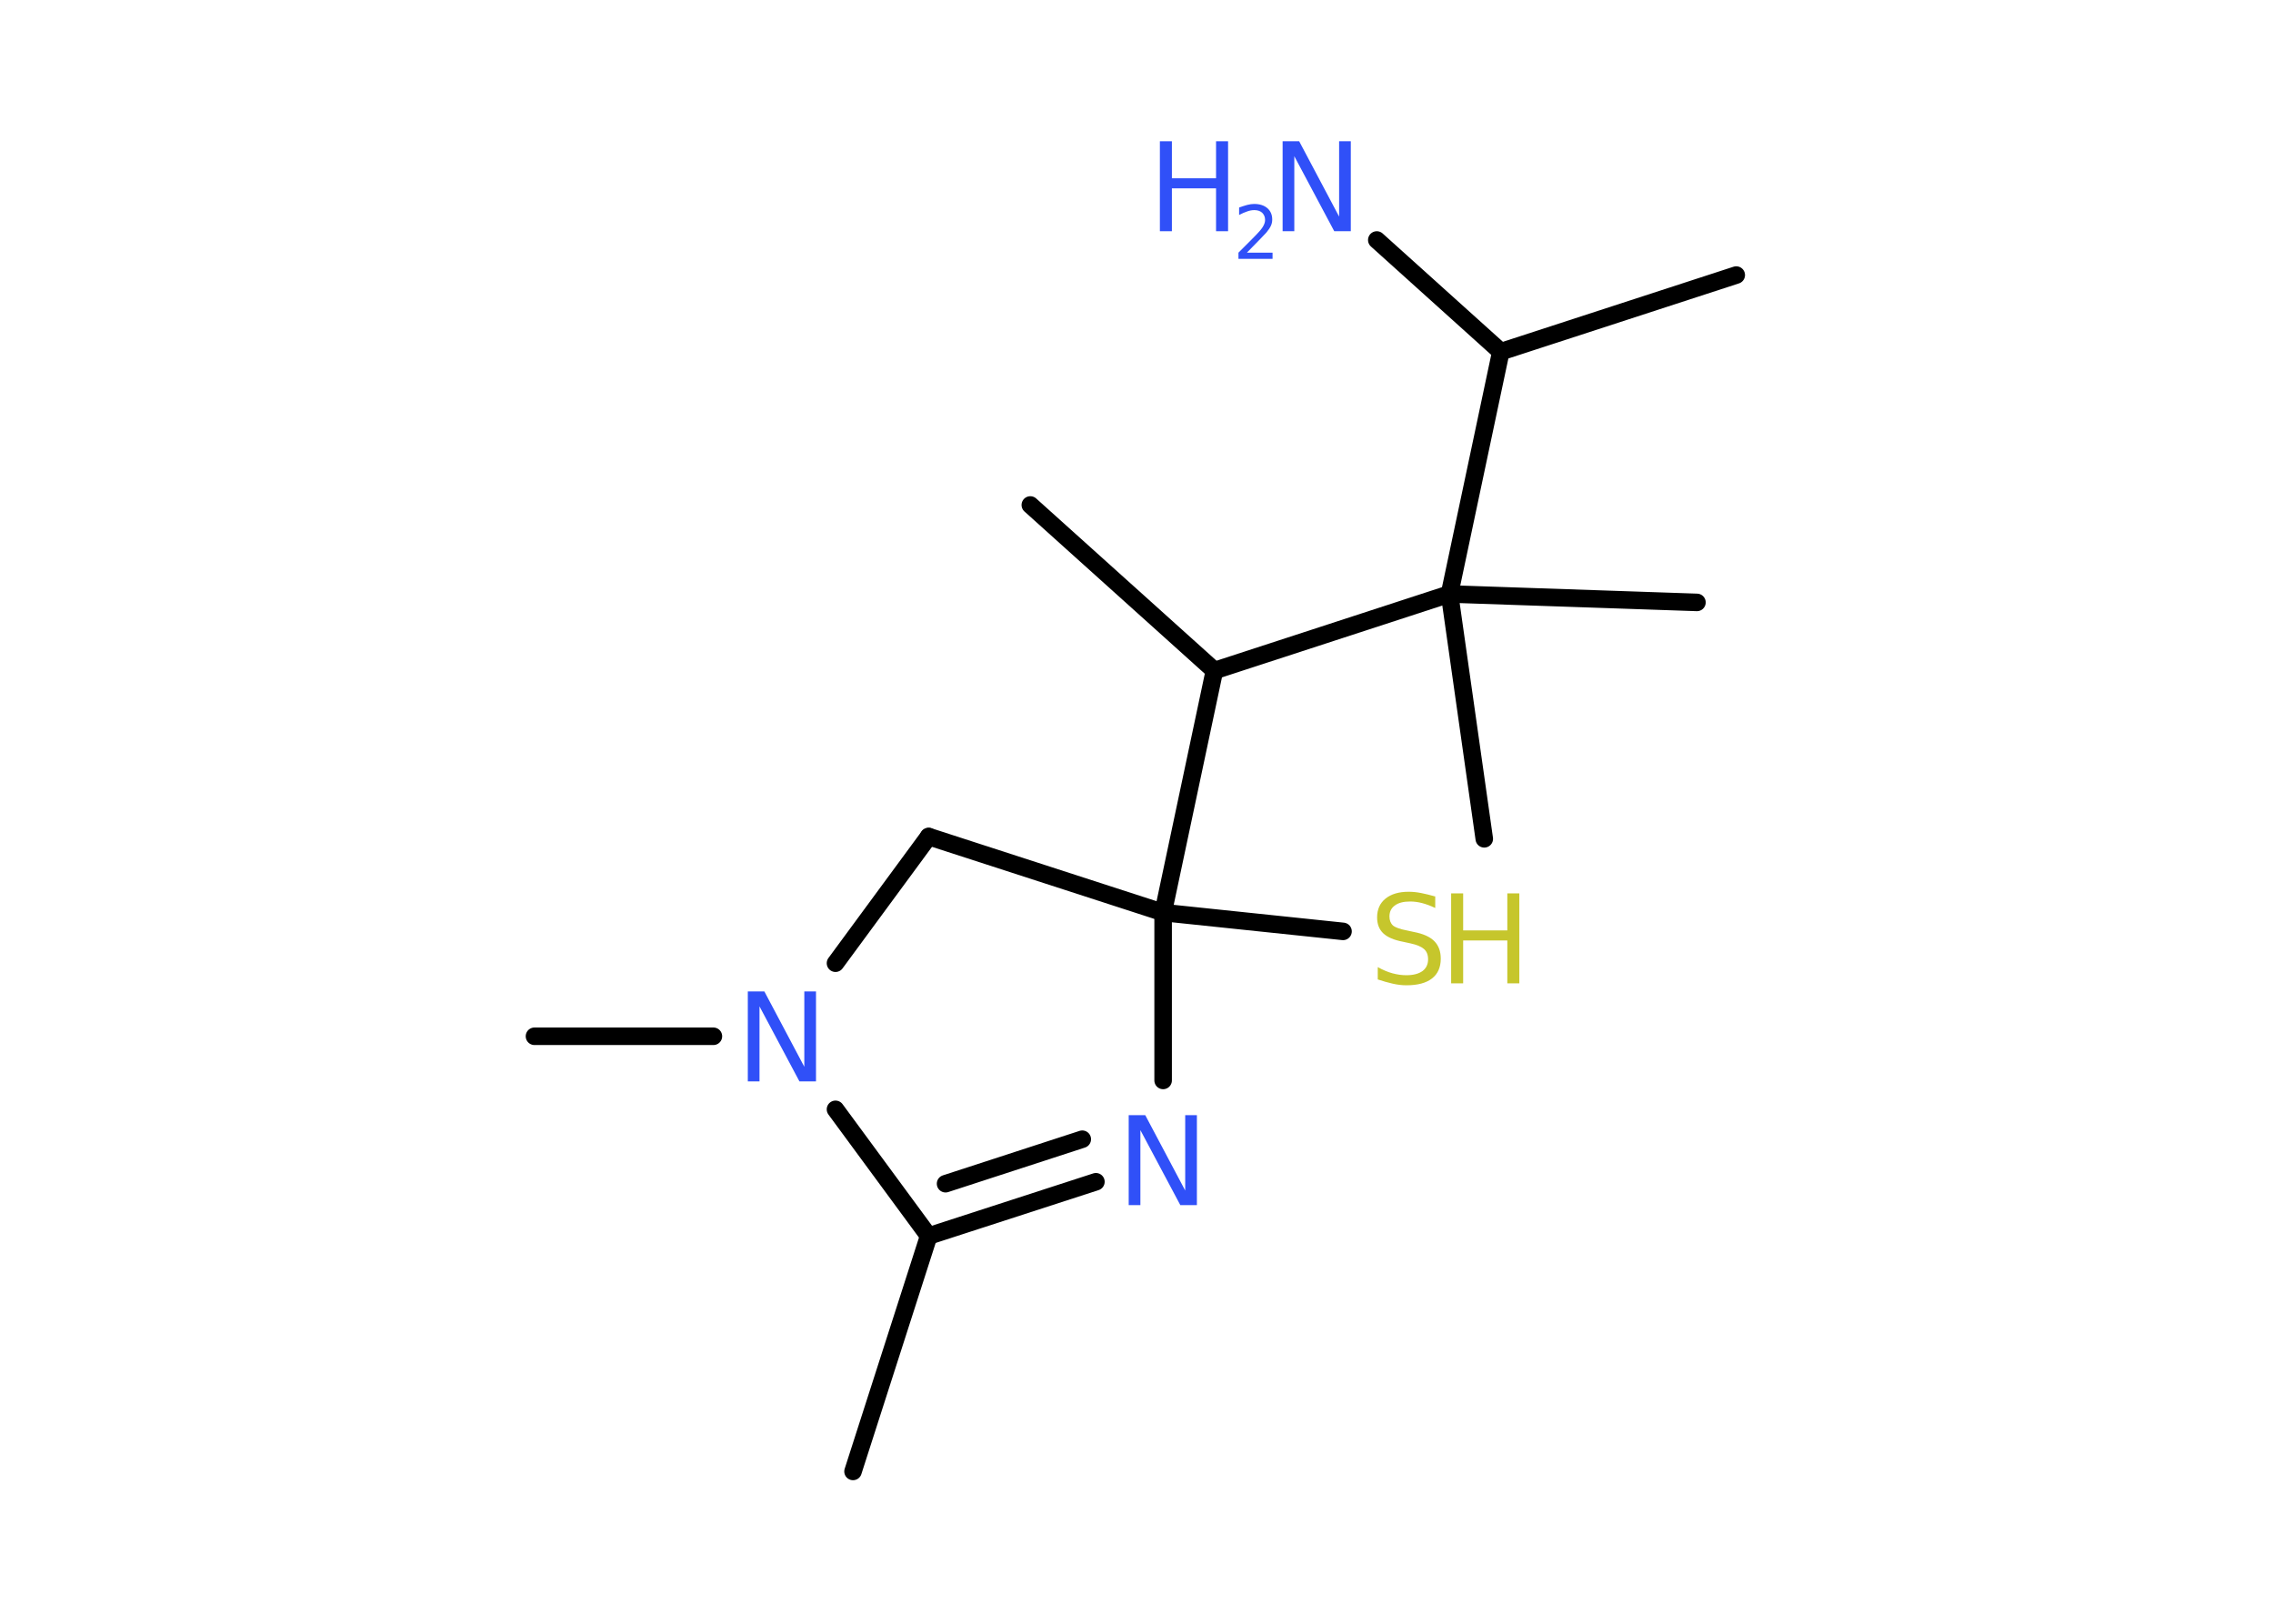 <?xml version='1.0' encoding='UTF-8'?>
<!DOCTYPE svg PUBLIC "-//W3C//DTD SVG 1.1//EN" "http://www.w3.org/Graphics/SVG/1.1/DTD/svg11.dtd">
<svg version='1.2' xmlns='http://www.w3.org/2000/svg' xmlns:xlink='http://www.w3.org/1999/xlink' width='70.0mm' height='50.0mm' viewBox='0 0 70.0 50.0'>
  <desc>Generated by the Chemistry Development Kit (http://github.com/cdk)</desc>
  <g stroke-linecap='round' stroke-linejoin='round' stroke='#000000' stroke-width='.54' fill='#3050F8'>
    <rect x='.0' y='.0' width='70.0' height='50.0' fill='#FFFFFF' stroke='none'/>
    <g id='mol1' class='mol'>
      <line id='mol1bnd1' class='bond' x1='26.27' y1='45.31' x2='28.6' y2='38.06'/>
      <g id='mol1bnd2' class='bond'>
        <line x1='28.6' y1='38.06' x2='33.75' y2='36.39'/>
        <line x1='29.12' y1='36.45' x2='33.33' y2='35.08'/>
      </g>
      <line id='mol1bnd3' class='bond' x1='35.82' y1='33.27' x2='35.82' y2='28.1'/>
      <line id='mol1bnd4' class='bond' x1='35.82' y1='28.1' x2='41.36' y2='28.68'/>
      <line id='mol1bnd5' class='bond' x1='35.82' y1='28.1' x2='37.4' y2='20.65'/>
      <line id='mol1bnd6' class='bond' x1='37.4' y1='20.65' x2='31.73' y2='15.55'/>
      <line id='mol1bnd7' class='bond' x1='37.4' y1='20.65' x2='44.64' y2='18.29'/>
      <line id='mol1bnd8' class='bond' x1='44.64' y1='18.29' x2='45.71' y2='25.83'/>
      <line id='mol1bnd9' class='bond' x1='44.64' y1='18.29' x2='52.26' y2='18.55'/>
      <line id='mol1bnd10' class='bond' x1='44.64' y1='18.29' x2='46.22' y2='10.83'/>
      <line id='mol1bnd11' class='bond' x1='46.22' y1='10.83' x2='53.47' y2='8.47'/>
      <line id='mol1bnd12' class='bond' x1='46.22' y1='10.83' x2='42.4' y2='7.39'/>
      <line id='mol1bnd13' class='bond' x1='35.82' y1='28.1' x2='28.6' y2='25.76'/>
      <line id='mol1bnd14' class='bond' x1='28.6' y1='25.76' x2='25.73' y2='29.66'/>
      <line id='mol1bnd15' class='bond' x1='28.6' y1='38.06' x2='25.73' y2='34.16'/>
      <line id='mol1bnd16' class='bond' x1='21.97' y1='31.91' x2='16.46' y2='31.91'/>
      <path id='mol1atm3' class='atom' d='M34.77 34.34h.5l1.23 2.32v-2.32h.36v2.77h-.51l-1.23 -2.31v2.31h-.36v-2.77z' stroke='none'/>
      <g id='mol1atm5' class='atom'>
        <path d='M44.2 27.6v.36q-.21 -.1 -.4 -.15q-.19 -.05 -.37 -.05q-.31 .0 -.47 .12q-.17 .12 -.17 .34q.0 .18 .11 .28q.11 .09 .42 .15l.23 .05q.42 .08 .62 .28q.2 .2 .2 .54q.0 .4 -.27 .61q-.27 .21 -.79 .21q-.2 .0 -.42 -.05q-.22 -.05 -.46 -.13v-.38q.23 .13 .45 .19q.22 .06 .43 .06q.32 .0 .5 -.13q.17 -.13 .17 -.36q.0 -.21 -.13 -.32q-.13 -.11 -.41 -.17l-.23 -.05q-.42 -.08 -.61 -.26q-.19 -.18 -.19 -.49q.0 -.37 .26 -.58q.26 -.21 .71 -.21q.19 .0 .39 .04q.2 .04 .41 .1z' stroke='none' fill='#C6C62C'/>
        <path d='M44.69 27.51h.37v1.14h1.36v-1.14h.37v2.77h-.37v-1.32h-1.36v1.32h-.37v-2.77z' stroke='none' fill='#C6C62C'/>
      </g>
      <g id='mol1atm13' class='atom'>
        <path d='M39.51 4.35h.5l1.23 2.32v-2.32h.36v2.77h-.51l-1.23 -2.31v2.31h-.36v-2.77z' stroke='none'/>
        <path d='M35.72 4.35h.37v1.14h1.36v-1.14h.37v2.77h-.37v-1.32h-1.36v1.32h-.37v-2.77z' stroke='none'/>
        <path d='M38.41 7.78h.78v.19h-1.05v-.19q.13 -.13 .35 -.35q.22 -.22 .28 -.29q.11 -.12 .15 -.21q.04 -.08 .04 -.16q.0 -.13 -.09 -.22q-.09 -.08 -.24 -.08q-.11 .0 -.22 .04q-.12 .04 -.25 .11v-.23q.14 -.05 .25 -.08q.12 -.03 .21 -.03q.26 .0 .41 .13q.15 .13 .15 .35q.0 .1 -.04 .19q-.04 .09 -.14 .21q-.03 .03 -.18 .19q-.15 .15 -.42 .43z' stroke='none'/>
      </g>
      <path id='mol1atm15' class='atom' d='M23.04 30.53h.5l1.23 2.32v-2.32h.36v2.77h-.51l-1.23 -2.31v2.31h-.36v-2.77z' stroke='none'/>
    </g>
  </g>
</svg>
